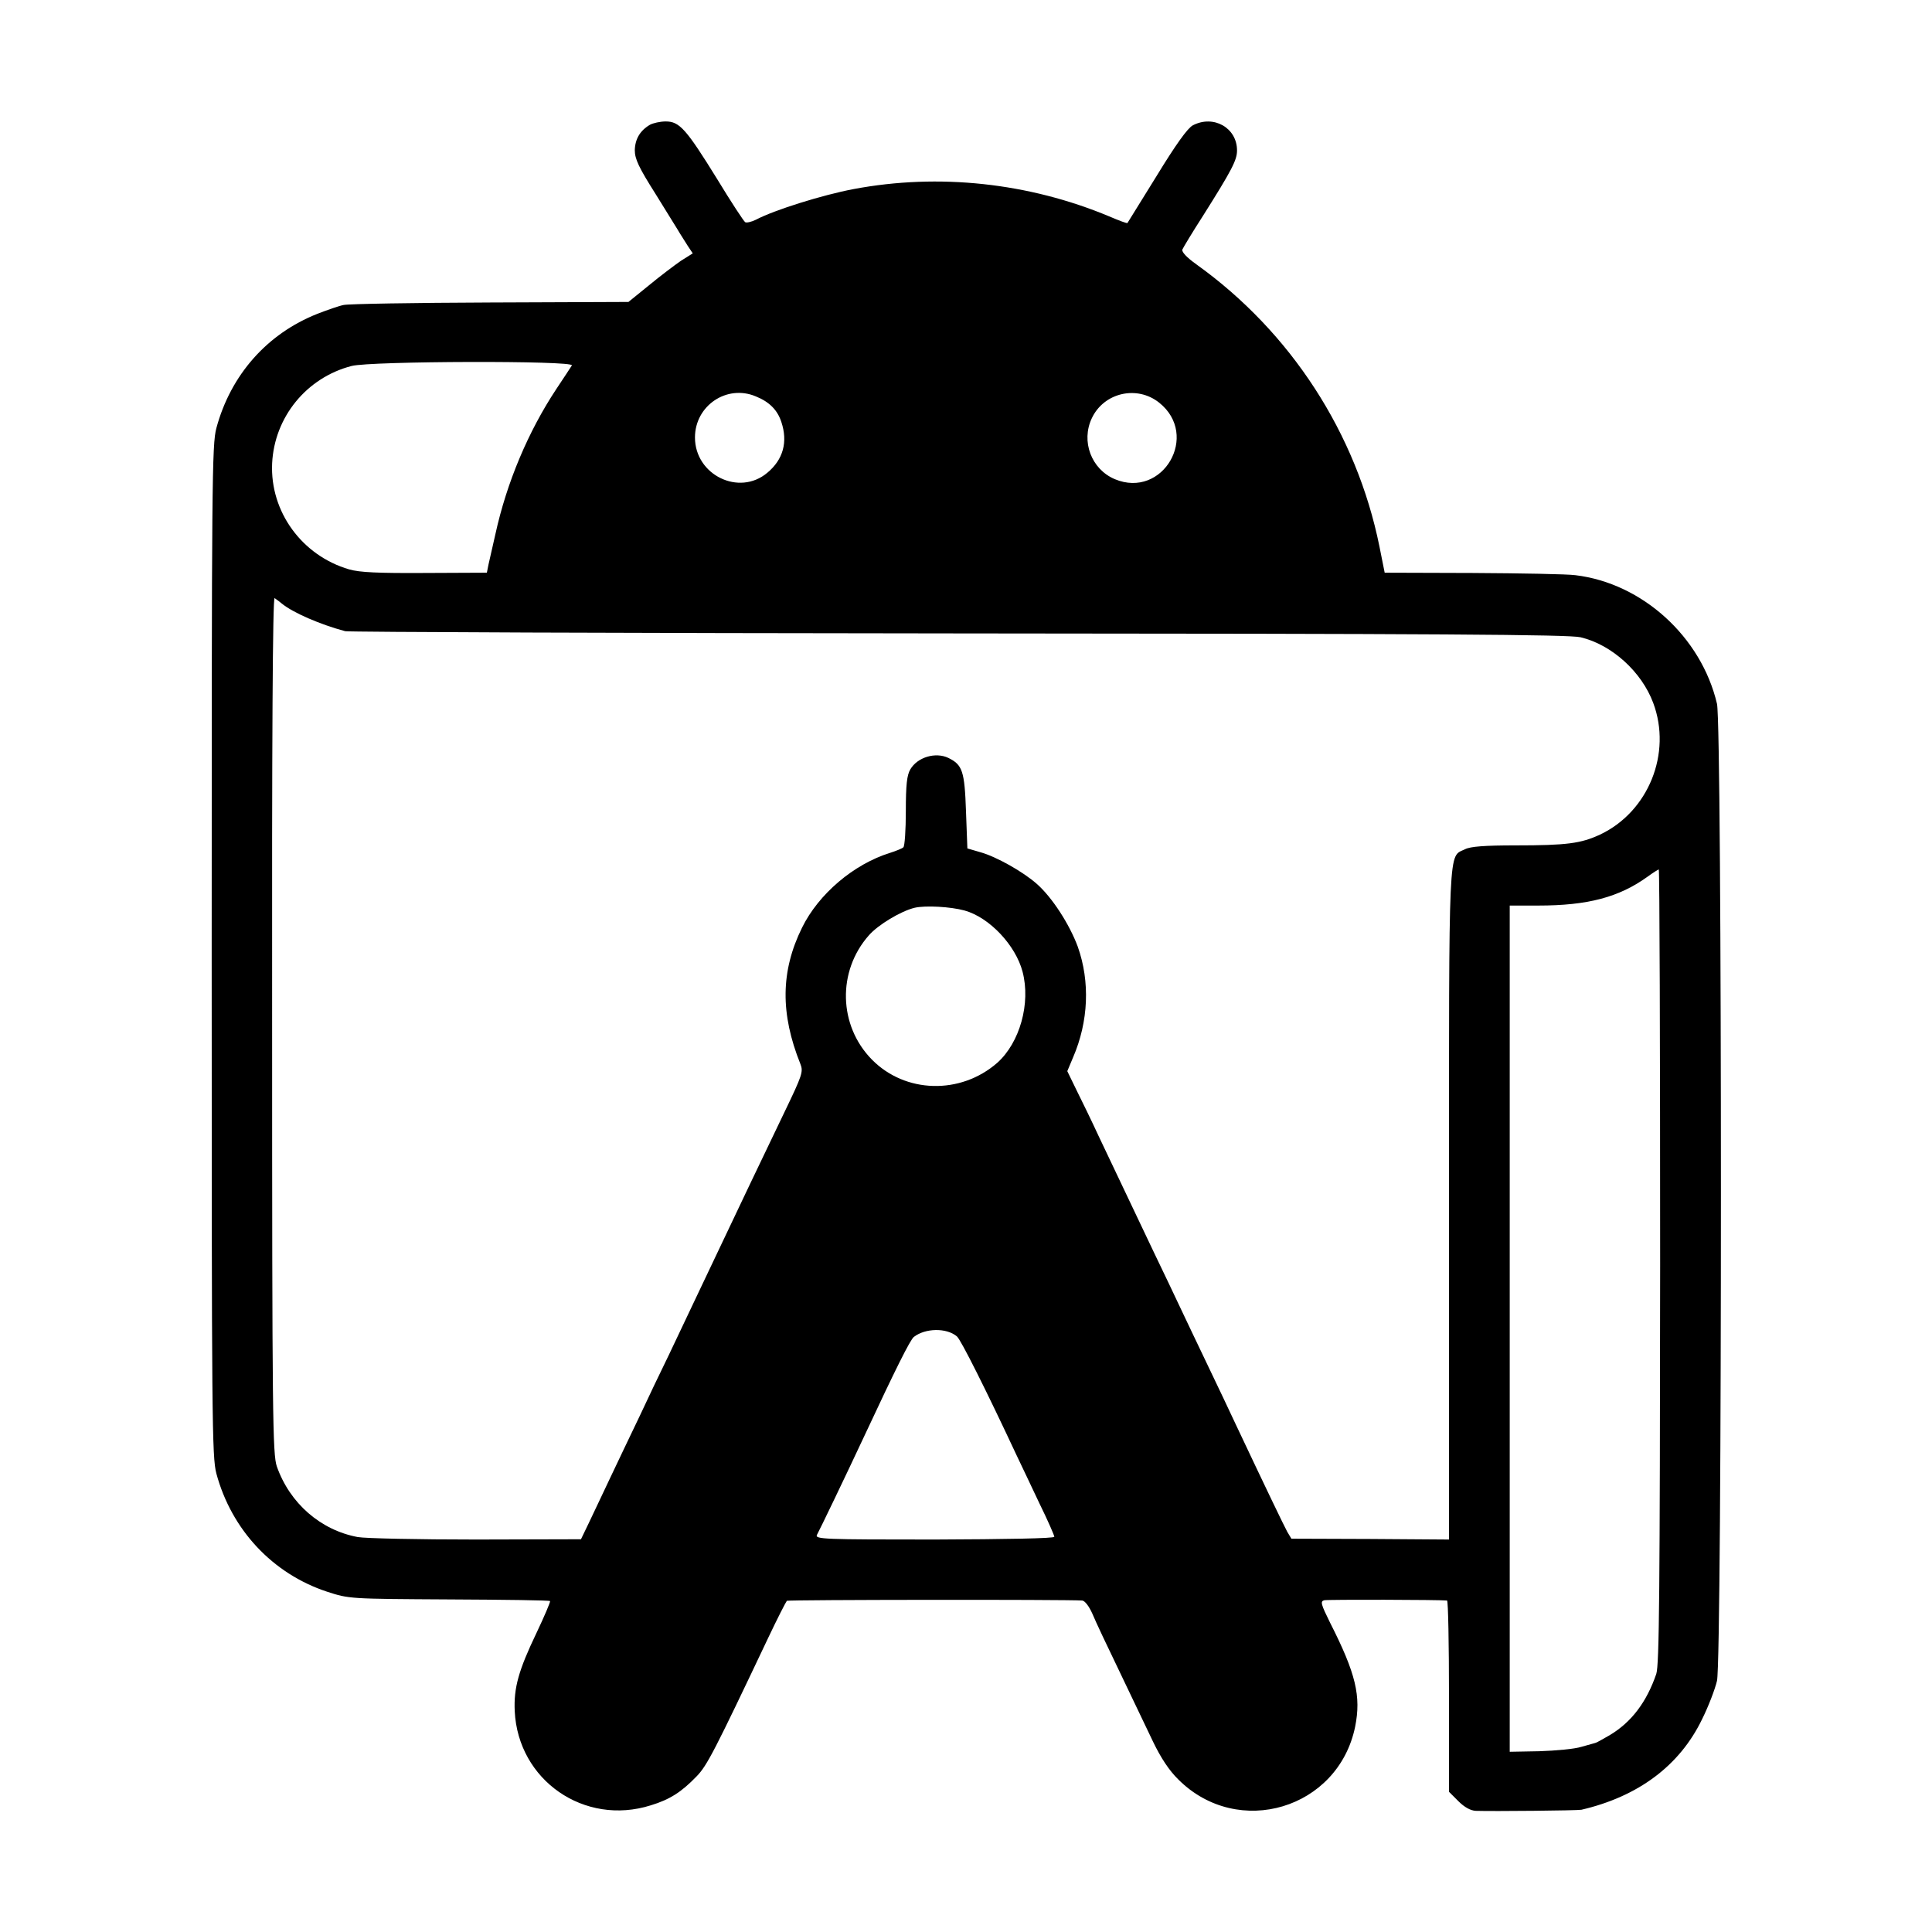 <?xml version="1.0" standalone="no"?>
<!DOCTYPE svg PUBLIC "-//W3C//DTD SVG 20010904//EN"
 "http://www.w3.org/TR/2001/REC-SVG-20010904/DTD/svg10.dtd">
<svg version="1.0" xmlns="http://www.w3.org/2000/svg"
 width="700pt" height="700pt" viewBox="0 0 700 700"
 preserveAspectRatio="xMidYMid meet">
<g transform="translate(0,700) scale(0.1,-0.1)"
fill="#000000" stroke="none">
<path d="M2355 6548 c-36 -21 -54 -52 -55 -92 0 -32 14 -62 76 -160 41 -67 81
-130 87 -141 7 -11 20 -32 29 -46 l18 -27 -43 -27 c-23 -16 -75 -55 -116 -89
l-74 -60 -501 -2 c-276 -1 -514 -5 -531 -9 -16 -3 -59 -18 -95 -32 -182 -72
-314 -221 -366 -414 -16 -59 -17 -192 -17 -1894 0 -1704 1 -1834 17 -1894 55
-204 204 -363 401 -428 80 -26 81 -26 442 -28 200 -1 365 -3 366 -6 2 -2 -20
-54 -49 -115 -65 -136 -83 -199 -79 -284 12 -250 252 -417 493 -341 69 21 111
48 166 105 38 39 65 92 259 501 34 72 65 132 68 135 6 4 1009 5 1070 1 10 -1
25 -21 37 -48 11 -27 56 -122 100 -213 43 -91 98 -204 120 -251 28 -58 58
-104 92 -137 216 -215 579 -106 640 192 22 110 3 192 -91 377 -33 67 -36 77
-21 81 14 3 418 2 445 -1 4 -1 7 -157 7 -347 l0 -346 34 -34 c22 -22 44 -34
63 -35 63 -2 369 1 383 4 206 48 356 160 437 328 23 46 47 109 54 139 19 81
19 3460 0 3540 -57 243 -271 437 -513 466 -29 4 -196 7 -372 8 l-319 1 -19 95
c-83 410 -321 777 -663 1022 -35 25 -54 45 -51 54 3 7 36 62 74 121 106 168
124 203 124 238 0 82 -85 130 -160 91 -19 -10 -62 -70 -131 -183 -57 -92 -105
-169 -106 -171 -2 -2 -31 9 -66 24 -292 122 -618 157 -926 99 -112 -21 -288
-76 -354 -111 -16 -8 -34 -12 -39 -9 -5 3 -51 73 -102 157 -112 181 -136 208
-186 208 -20 0 -46 -6 -57 -12z m-283 -872 c-4 -6 -29 -45 -56 -85 -102 -154
-180 -339 -221 -526 -10 -44 -21 -93 -25 -110 l-6 -30 -225 -1 c-168 -1 -236
2 -274 13 -171 50 -287 209 -279 384 8 168 125 311 288 353 69 18 809 20 798
2z m666 -112 c50 -20 79 -50 93 -93 24 -72 7 -136 -51 -184 -102 -86 -262 -8
-262 128 0 115 115 193 220 149z m1462 -23 c148 -118 13 -350 -161 -277 -85
36 -123 137 -83 221 44 93 164 120 244 56z m-3180 -727 c41 -34 141 -77 231
-101 13 -3 1014 -7 2224 -8 1734 -1 2211 -4 2252 -14 113 -27 221 -125 263
-238 68 -182 -17 -394 -193 -477 -69 -32 -120 -39 -306 -39 -112 0 -164 -4
-183 -14 -61 -30 -58 43 -58 -1286 l0 -1215 -286 2 -285 1 -15 25 c-12 22 -78
159 -187 390 -19 41 -65 138 -102 215 -37 77 -82 172 -100 210 -18 39 -60 126
-93 195 -73 154 -146 307 -202 425 -23 50 -58 122 -78 162 l-35 72 21 50 c56
130 62 274 17 401 -30 81 -93 179 -149 228 -50 44 -146 98 -203 114 l-48 14
-5 134 c-5 147 -13 169 -64 194 -46 22 -112 3 -138 -42 -12 -21 -16 -55 -16
-151 0 -68 -4 -127 -9 -131 -4 -4 -26 -13 -48 -20 -132 -41 -259 -149 -319
-271 -78 -158 -79 -312 -6 -494 11 -28 7 -40 -58 -175 -93 -194 -165 -344
-222 -465 -26 -55 -69 -145 -95 -200 -26 -55 -72 -152 -102 -215 -31 -63 -78
-162 -105 -220 -28 -58 -75 -157 -105 -220 -30 -63 -66 -140 -81 -171 l-27
-56 -380 -1 c-209 0 -402 4 -429 9 -134 25 -246 122 -293 256 -15 44 -17 175
-17 1600 -1 1036 2 1549 9 1546 5 -4 17 -12 25 -19z m4995 -2401 c-1 -1177 -3
-1445 -14 -1478 -35 -102 -90 -175 -169 -222 -26 -15 -49 -28 -52 -28 -3 -1
-25 -7 -50 -14 -25 -8 -93 -14 -152 -16 l-108 -2 0 1533 0 1533 103 0 c180 0
293 30 397 105 19 14 37 25 40 26 3 0 5 -647 5 -1437z m-2520 1288 c90 -25
185 -126 210 -222 30 -114 -10 -257 -92 -330 -133 -116 -333 -111 -454 12
-121 123 -126 320 -11 450 33 38 116 88 166 100 39 9 130 4 181 -10z m-28
-1543 c14 -11 108 -199 215 -428 17 -36 55 -115 84 -177 30 -61 54 -116 54
-121 0 -6 -172 -9 -434 -10 -401 0 -434 1 -426 17 9 16 102 209 173 361 112
240 165 346 178 356 41 32 118 34 156 2z"/>
</g>
</svg>
